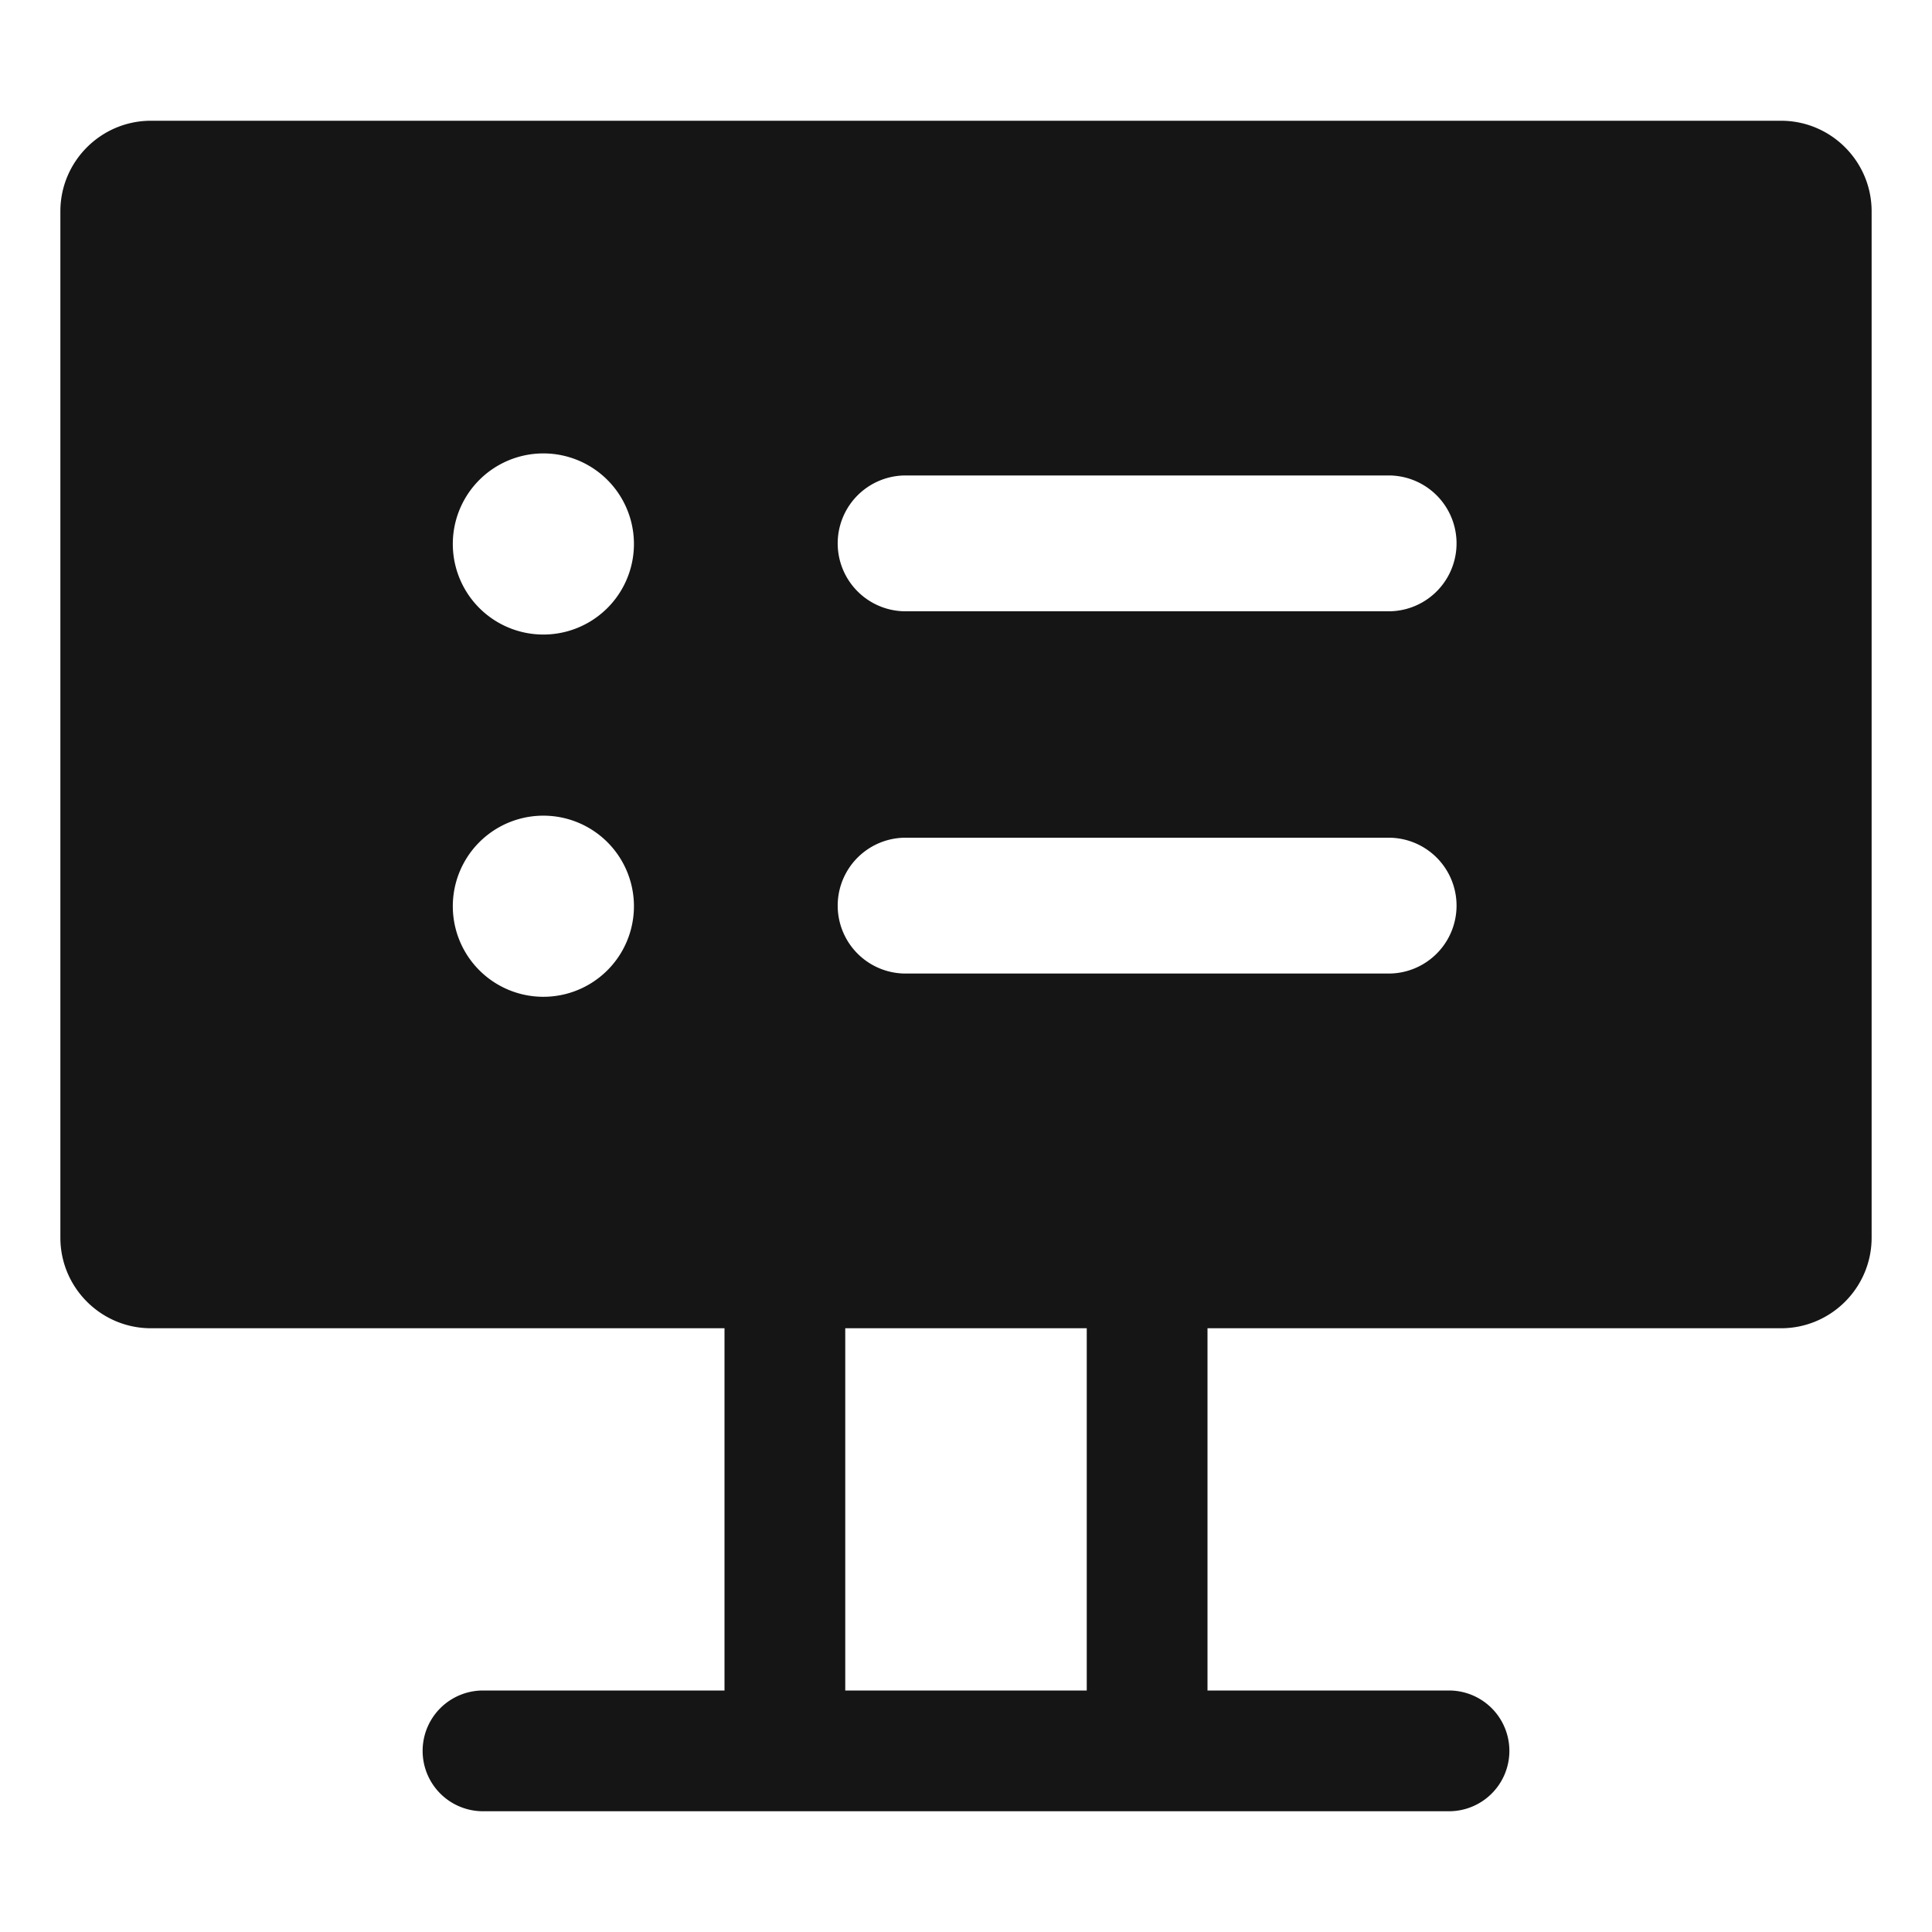 <svg xmlns="http://www.w3.org/2000/svg" viewBox="0 0 32 32">
  <path d="M0 0h32v32H0z" fill="none"/>
  <path d="M29.5 2h-27C1.673 2 1 2.673 1 3.5v17c0 .827.673 1.5 1.5 1.5H12v6H8a1 1 0 1 0 0 2h16a1 1 0 1 0 0-2h-4v-6h9.5c.827 0 1.5-.673 1.5-1.5v-17c0-.827-.673-1.5-1.5-1.5ZM9 16.51a1.5 1.5 0 1 1 0-3 1.5 1.5 0 0 1 0 3Zm0-6a1.5 1.5 0 1 1 0-3 1.5 1.5 0 0 1 0 3ZM18 28h-4v-6h4v6Zm5-11.875h-8a1.125 1.125 0 0 1 0-2.25h8a1.125 1.125 0 0 1 0 2.25Zm0-6h-8a1.125 1.125 0 0 1 0-2.25h8a1.125 1.125 0 0 1 0 2.25Z" fill="#151515"/>
</svg>
